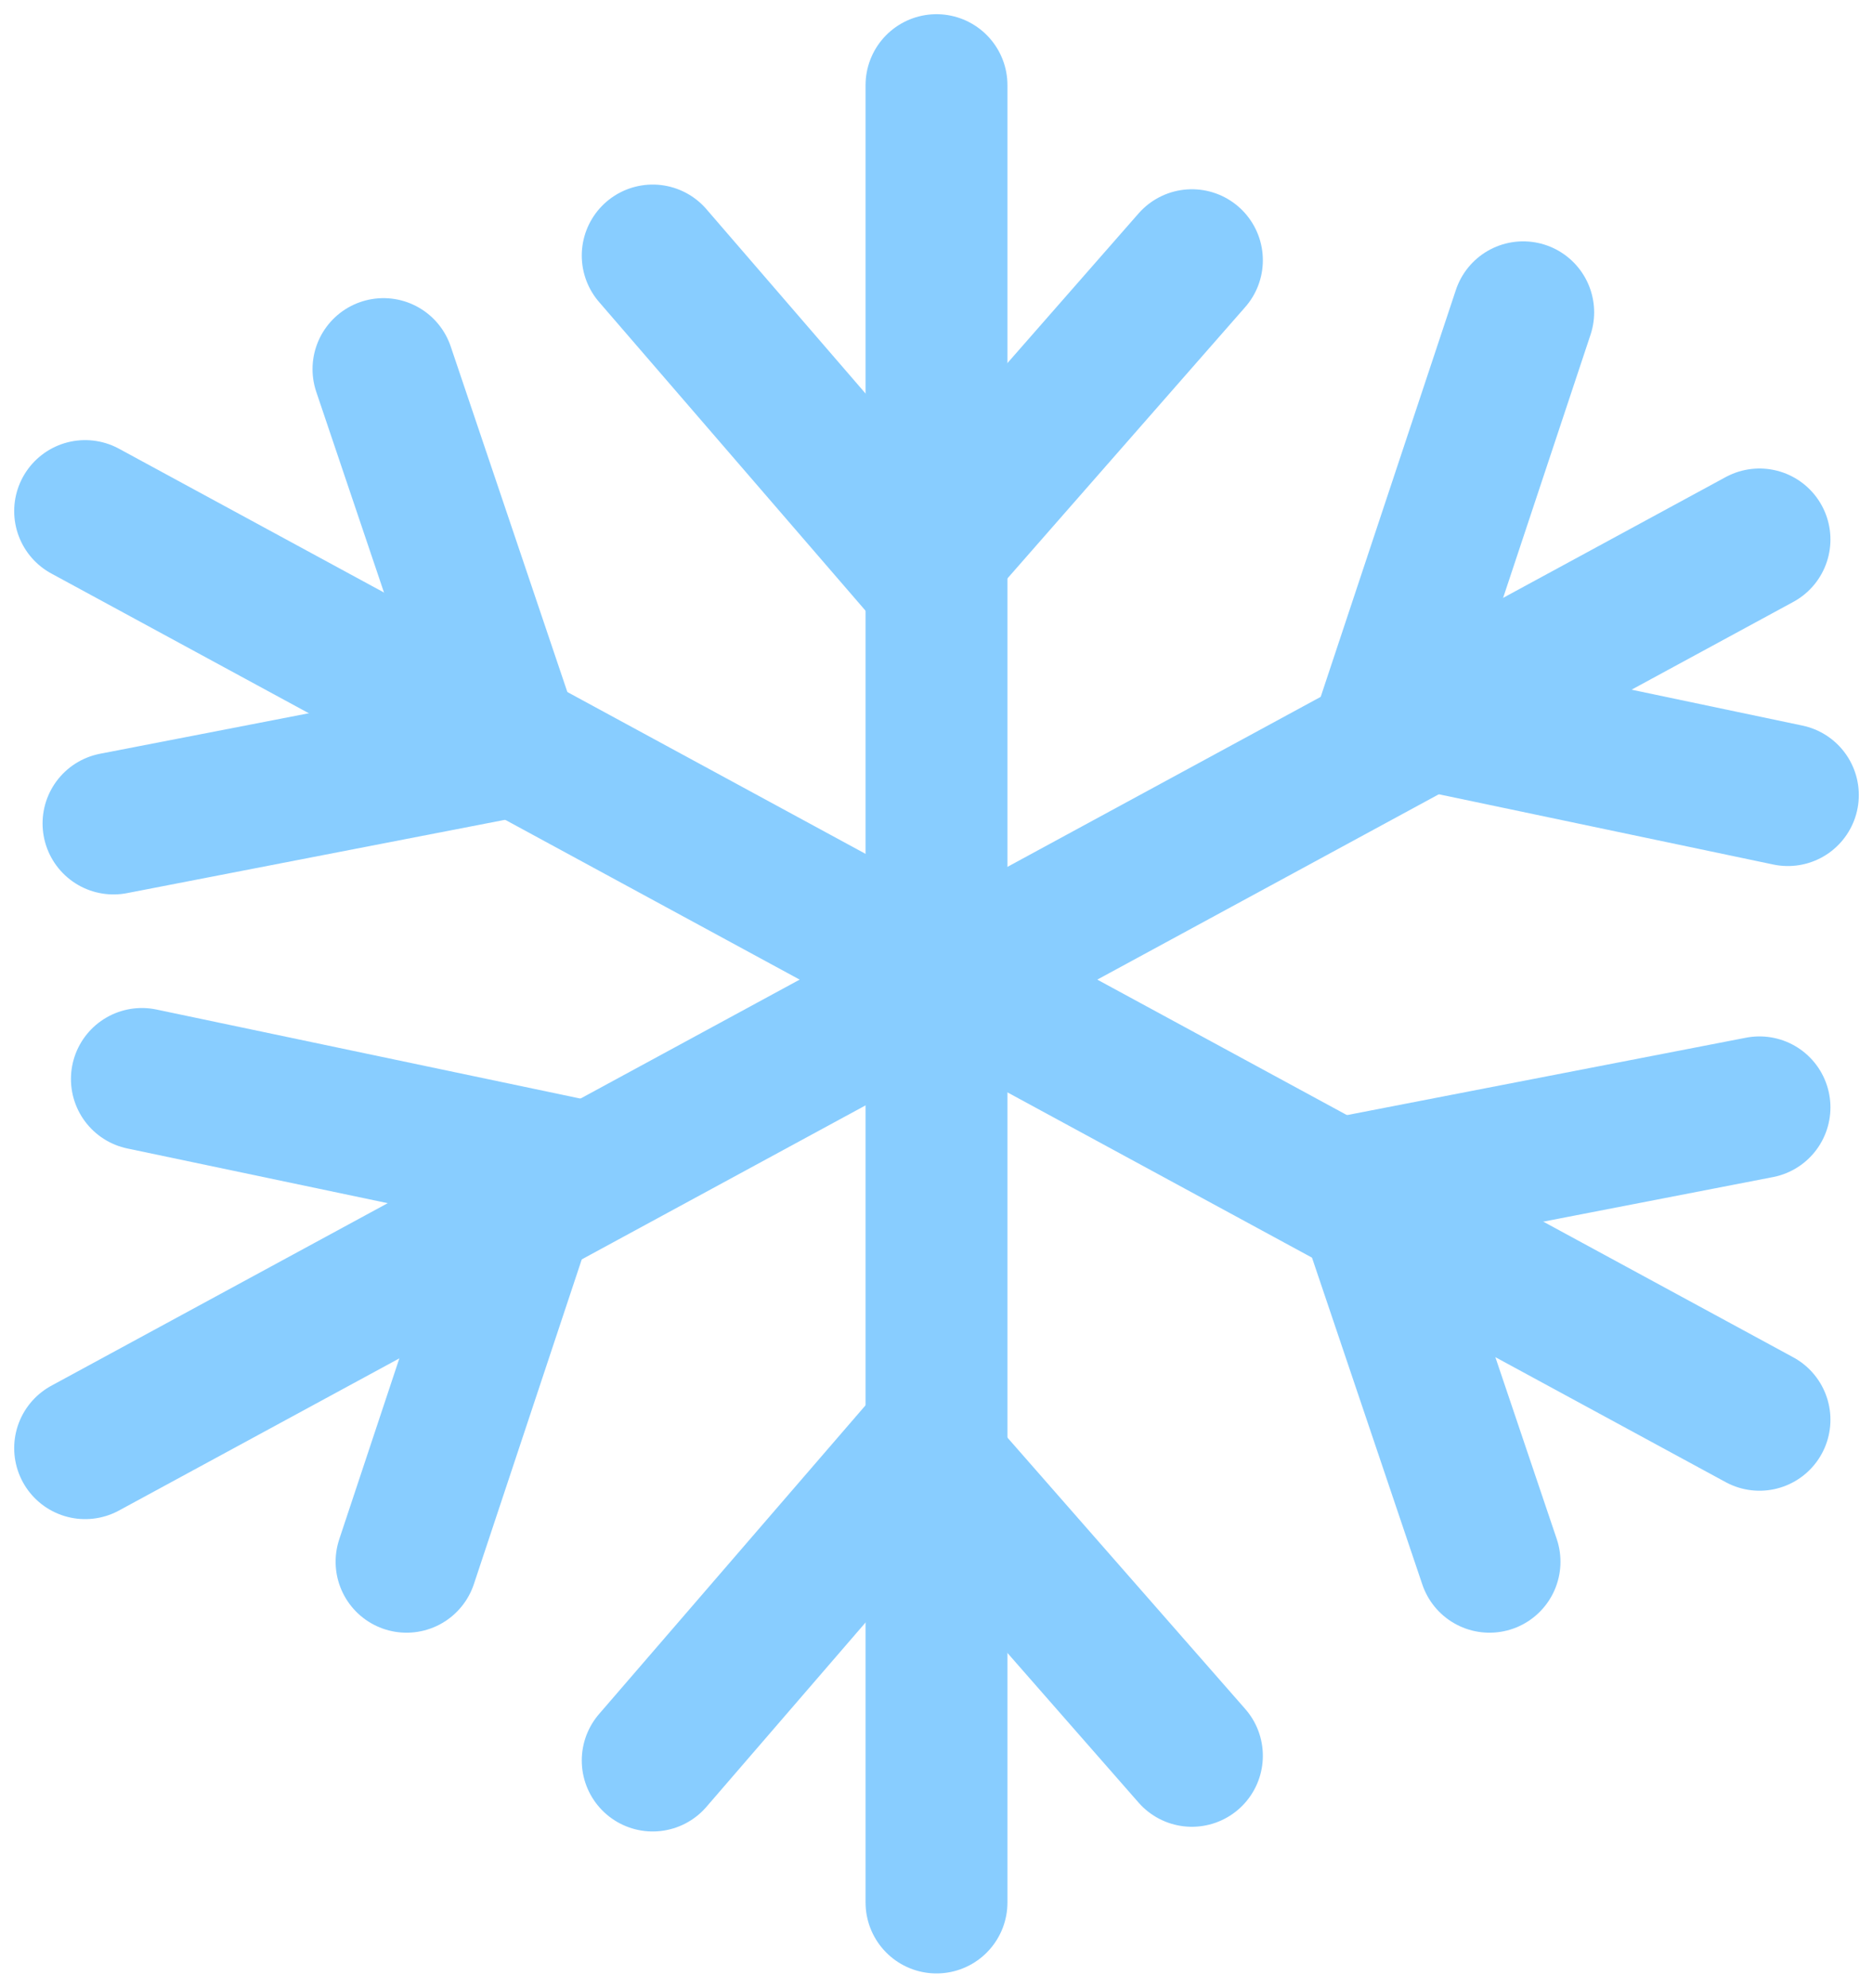 <?xml version="1.0" encoding="UTF-8"?>
<svg width="66px" height="70px" viewBox="0 0 66 70" version="1.1" xmlns="http://www.w3.org/2000/svg" xmlns:xlink="http://www.w3.org/1999/xlink">
    <!-- Generator: Sketch 48.2 (47327) - http://www.bohemiancoding.com/sketch -->
    <title>snow</title>
    <desc>Created with Sketch.</desc>
    <defs></defs>
    <g id="Page-1" stroke="none" stroke-width="1" fill="none" fill-rule="evenodd" stroke-linecap="round">
        <g id="snow" transform="translate(3, 3)" stroke="#88CDFF" stroke-width="5">
            <path d="M30,0 L30,64" id="path15229" fill="#88CDFF"></path>
            <path d="M59,16 L0,48" id="path15229-5" fill="#88CDFF"></path>
            <path d="M0,15 L59,47" id="path15229-5-0" fill="#88CDFF"></path>
            <polyline id="path15261" points="20 6 29.5 17 39 6.165"></polyline>
            <polyline id="path15261-6" points="20 59 29.5 48 39 58.835"></polyline>
            <polyline id="path15261-5" points="50.674 8 46 22.061 60 25"></polyline>
            <polyline id="path15261-1" points="59 36 45 38.714 49.487 52"></polyline>
            <polyline id="path15261-8" points="11.326 52 16 37.939 2 35"></polyline>
            <polyline id="path15261-3" points="1 26 15 23.286 10.513 10"></polyline>
        </g>
    </g>
</svg>